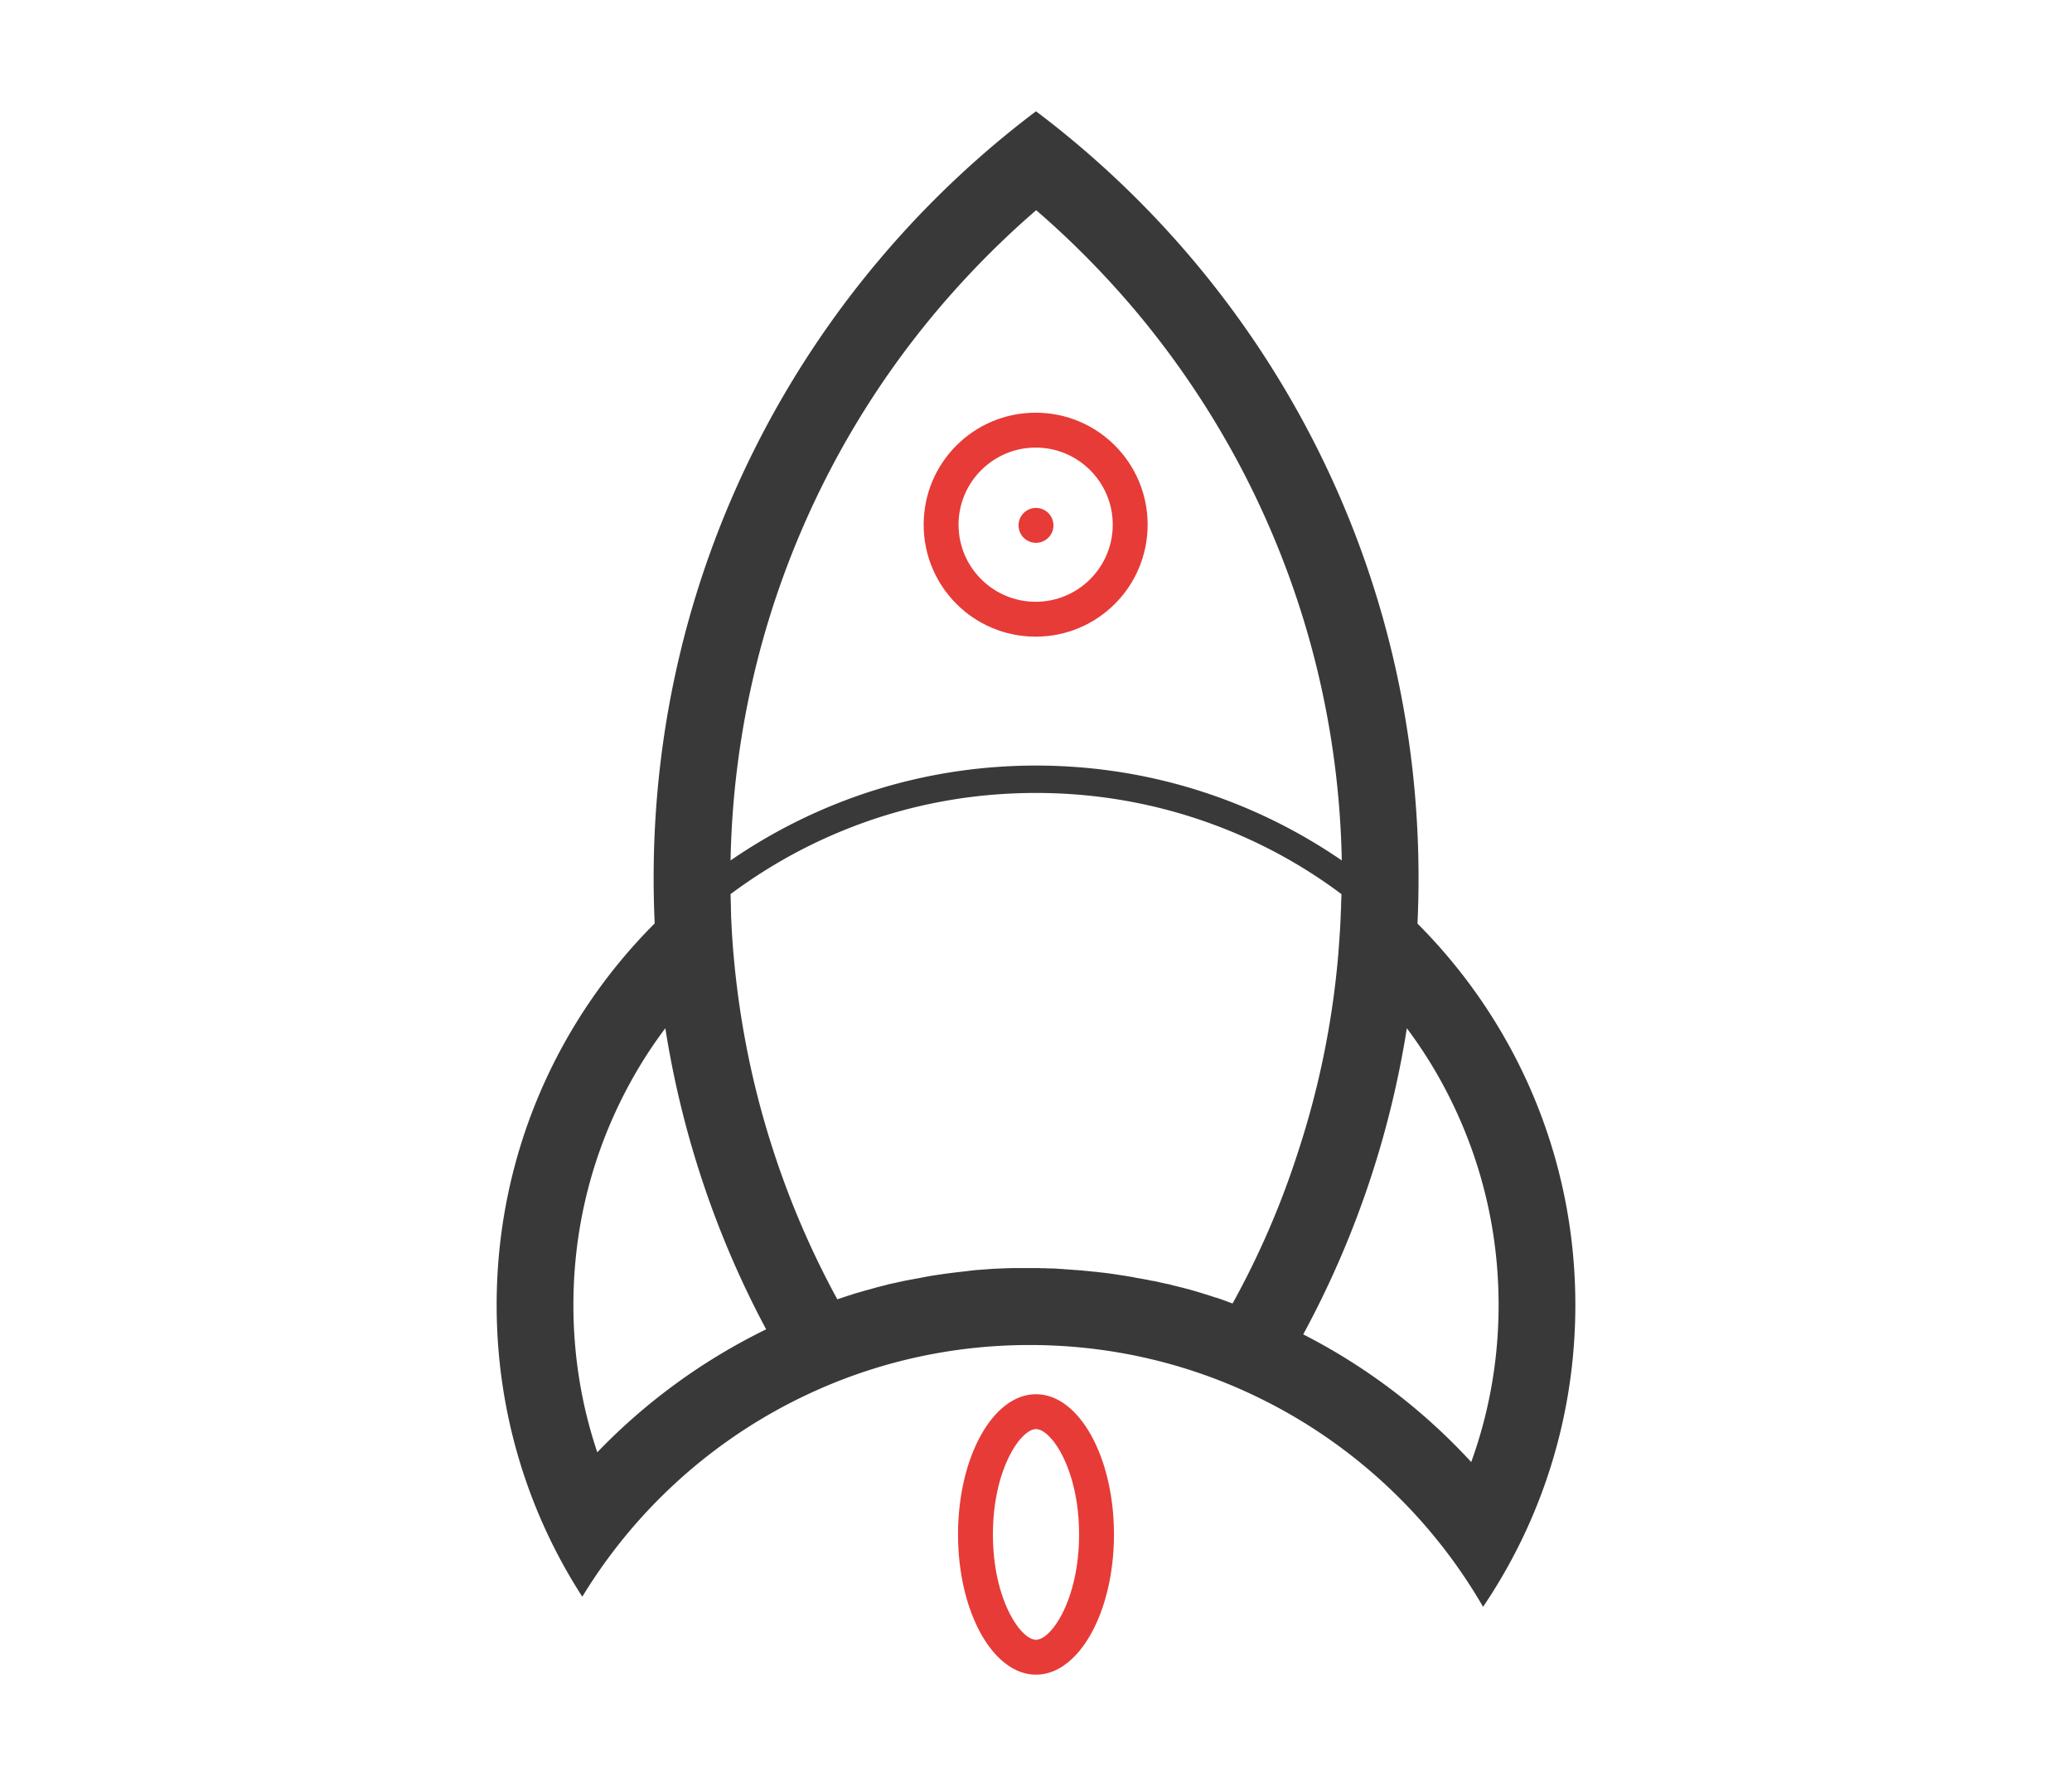 <svg width="174" height="150" viewBox="0 0 1024 1024" class="icon" version="1.1" xmlns="http://www.w3.org/2000/svg" fill="#000000"><g id="SVGRepo_bgCarrier" stroke-width="0"></g><g id="SVGRepo_tracerCarrier" stroke-linecap="round" stroke-linejoin="round"></g><g id="SVGRepo_iconCarrier"><path d="M512 301.2m-10 0a10 10 0 1 0 20 0 10 10 0 1 0-20 0Z" fill="#E73B37"></path><path d="M400.3 744.5c2.1-0.7 4.1-1.4 6.2-2-2 0.6-4.1 1.3-6.2 2z m0 0c2.1-0.7 4.1-1.4 6.2-2-2 0.6-4.1 1.3-6.2 2z" fill="#39393A"></path><path d="M511.8 256.6c24.4 0 44.2 19.8 44.2 44.2S536.2 345 511.8 345s-44.2-19.8-44.2-44.2 19.9-44.2 44.2-44.2m0-20c-35.5 0-64.2 28.7-64.2 64.2s28.7 64.2 64.2 64.2 64.2-28.7 64.2-64.2-28.7-64.2-64.2-64.2z" fill="#E73B37"></path><path d="M730.7 529.5c0.4-8.7 0.6-17.4 0.6-26.2 0-179.6-86.1-339.1-219.3-439.5-133.1 100.4-219.2 259.9-219.2 439.5 0 8.8 0.2 17.5 0.6 26.1-56 56-90.6 133.3-90.6 218.7 0 61.7 18 119.1 49.1 167.3 30.3-49.8 74.7-90.1 127.7-115.3 39-18.6 82.7-29 128.8-29 48.3 0 93.9 11.4 134.3 31.7 52.5 26.3 96.3 67.7 125.6 118.4 33.4-49.4 52.9-108.9 52.9-173.1 0-85.4-34.6-162.6-90.5-218.6zM351.1 383.4c9.2-37.9 22.9-74.7 40.6-109.5a502.1 502.1 0 0 1 63.6-95.9c17.4-20.6 36.4-39.9 56.8-57.5 20.4 17.6 39.4 36.9 56.8 57.5 24.8 29.5 46.2 61.8 63.6 95.9 17.7 34.8 31.4 71.6 40.6 109.5 8.7 35.8 13.5 72.7 14.2 109.9C637.4 459 577 438.9 512 438.9c-65 0-125.3 20.1-175.1 54.4 0.7-37.2 5.5-74.1 14.2-109.9z m-90.6 449.2c-9.1-27-13.7-55.5-13.7-84.4 0-35.8 7-70.6 20.8-103.2 8.4-19.8 19-38.4 31.9-55.5 9.7 61.5 29.5 119.7 57.8 172.6-36.4 17.8-69 41.6-96.8 70.5z m364.2-85.3c-0.7-0.3-1.5-0.5-2.2-0.8-0.4-0.2-0.9-0.3-1.3-0.5-0.6-0.2-1.3-0.5-1.9-0.7-0.8-0.3-1.5-0.5-2.3-0.8-0.8-0.3-1.5-0.5-2.3-0.7l-0.9-0.3c-1-0.3-2.1-0.7-3.1-1-1.2-0.4-2.4-0.7-3.5-1.1l-3-0.9c-0.2-0.1-0.4-0.1-0.7-0.2-1.1-0.3-2.3-0.7-3.4-1-1.2-0.3-2.4-0.6-3.5-0.9l-3.6-0.9-3.6-0.9c-1-0.3-2.1-0.5-3.1-0.7-1.2-0.3-2.4-0.5-3.6-0.8-1.3-0.3-2.5-0.6-3.8-0.8h-0.3c-0.9-0.2-1.9-0.4-2.8-0.6-0.4-0.1-0.7-0.1-1.1-0.2-1.1-0.2-2.2-0.4-3.4-0.6-1.2-0.2-2.4-0.4-3.6-0.7l-5.4-0.9c-0.9-0.1-1.9-0.3-2.8-0.4-0.8-0.1-1.6-0.3-2.5-0.4-2.6-0.4-5.1-0.7-7.7-1-1.2-0.1-2.3-0.3-3.5-0.4h-0.4c-0.9-0.1-1.8-0.2-2.8-0.3-1.1-0.1-2.1-0.2-3.2-0.3-1.7-0.2-3.4-0.3-5.1-0.4-0.8-0.1-1.5-0.1-2.3-0.2-0.9-0.1-1.9-0.1-2.8-0.2-0.4 0-0.8 0-1.2-0.1-1.1-0.1-2.1-0.1-3.2-0.2-0.5 0-1-0.1-1.5-0.1-1.3-0.1-2.6-0.1-3.9-0.1-0.8 0-1.5-0.1-2.3-0.1-1.2 0-2.4 0-3.5-0.1h-13.9c-2.3 0-4.6 0.1-6.9 0.2-0.9 0-1.9 0.1-2.8 0.1-0.8 0-1.5 0.1-2.3 0.1-1.4 0.1-2.8 0.2-4.1 0.3-1.4 0.1-2.7 0.2-4.1 0.3-1.4 0.1-2.7 0.2-4.1 0.4-0.6 0-1.2 0.1-1.8 0.2l-7.8 0.9c-1.1 0.1-2.1 0.3-3.2 0.4-1 0.1-2.1 0.3-3.1 0.4-3.2 0.5-6.4 0.9-9.5 1.5-0.7 0.1-1.4 0.2-2.1 0.4-0.9 0.1-1.7 0.3-2.6 0.5-1.1 0.2-2.3 0.4-3.4 0.6-0.9 0.2-1.7 0.3-2.6 0.5-0.4 0.1-0.8 0.1-1.1 0.2-0.7 0.1-1.4 0.3-2.1 0.4-1.2 0.3-2.4 0.5-3.6 0.8-1.2 0.3-2.4 0.5-3.6 0.8-0.2 0-0.4 0.1-0.6 0.1-0.5 0.1-1 0.2-1.5 0.4-1.1 0.3-2.3 0.6-3.5 0.9-1.3 0.3-2.5 0.6-3.8 1-0.4 0.1-0.9 0.2-1.4 0.4-1.3 0.4-2.7 0.7-4 1.1-1.5 0.4-3 0.9-4.6 1.3-1 0.3-2.1 0.6-3.1 1-2.1 0.6-4.1 1.3-6.2 2-0.7 0.2-1.4 0.5-2.1 0.7-15-27.5-27.4-56.4-37-86.2-11.7-36.1-19.2-73.6-22.5-111.6-0.6-6.7-1-13.3-1.3-20-0.1-1.2-0.1-2.4-0.1-3.6-0.1-1.2-0.1-2.4-0.1-3.6 0-1.2-0.1-2.4-0.1-3.6 0-1.2-0.1-2.4-0.1-3.7 18.8-14 39.2-25.8 61-35 36.1-15.3 74.5-23 114.1-23 39.6 0 78 7.8 114.1 23 21.8 9.2 42.2 20.9 61 35v0.1c0 1 0 1.9-0.1 2.9 0 1.4-0.1 2.8-0.1 4.3 0 0.7 0 1.3-0.1 2-0.1 1.8-0.1 3.5-0.2 5.3-0.3 6.7-0.8 13.3-1.3 20-3.3 38.5-11 76.5-23 113-9.7 30.3-22.3 59.4-37.6 87.1z m136.8 90.9a342.27 342.27 0 0 0-96.3-73.2c29.1-53.7 49.5-112.8 59.4-175.5 12.8 17.1 23.4 35.6 31.8 55.5 13.8 32.7 20.8 67.4 20.8 103.2 0 31-5.3 61.3-15.7 90z" fill="#39393A"></path><path d="M512 819.3c8.7 0 24.7 22.9 24.7 60.4s-16 60.4-24.7 60.4-24.7-22.9-24.7-60.4 16-60.4 24.7-60.4m0-20c-24.7 0-44.7 36-44.7 80.4 0 44.4 20 80.4 44.7 80.4s44.7-36 44.7-80.4c0-44.4-20-80.4-44.7-80.4z" fill="#E73B37"></path></g></svg>